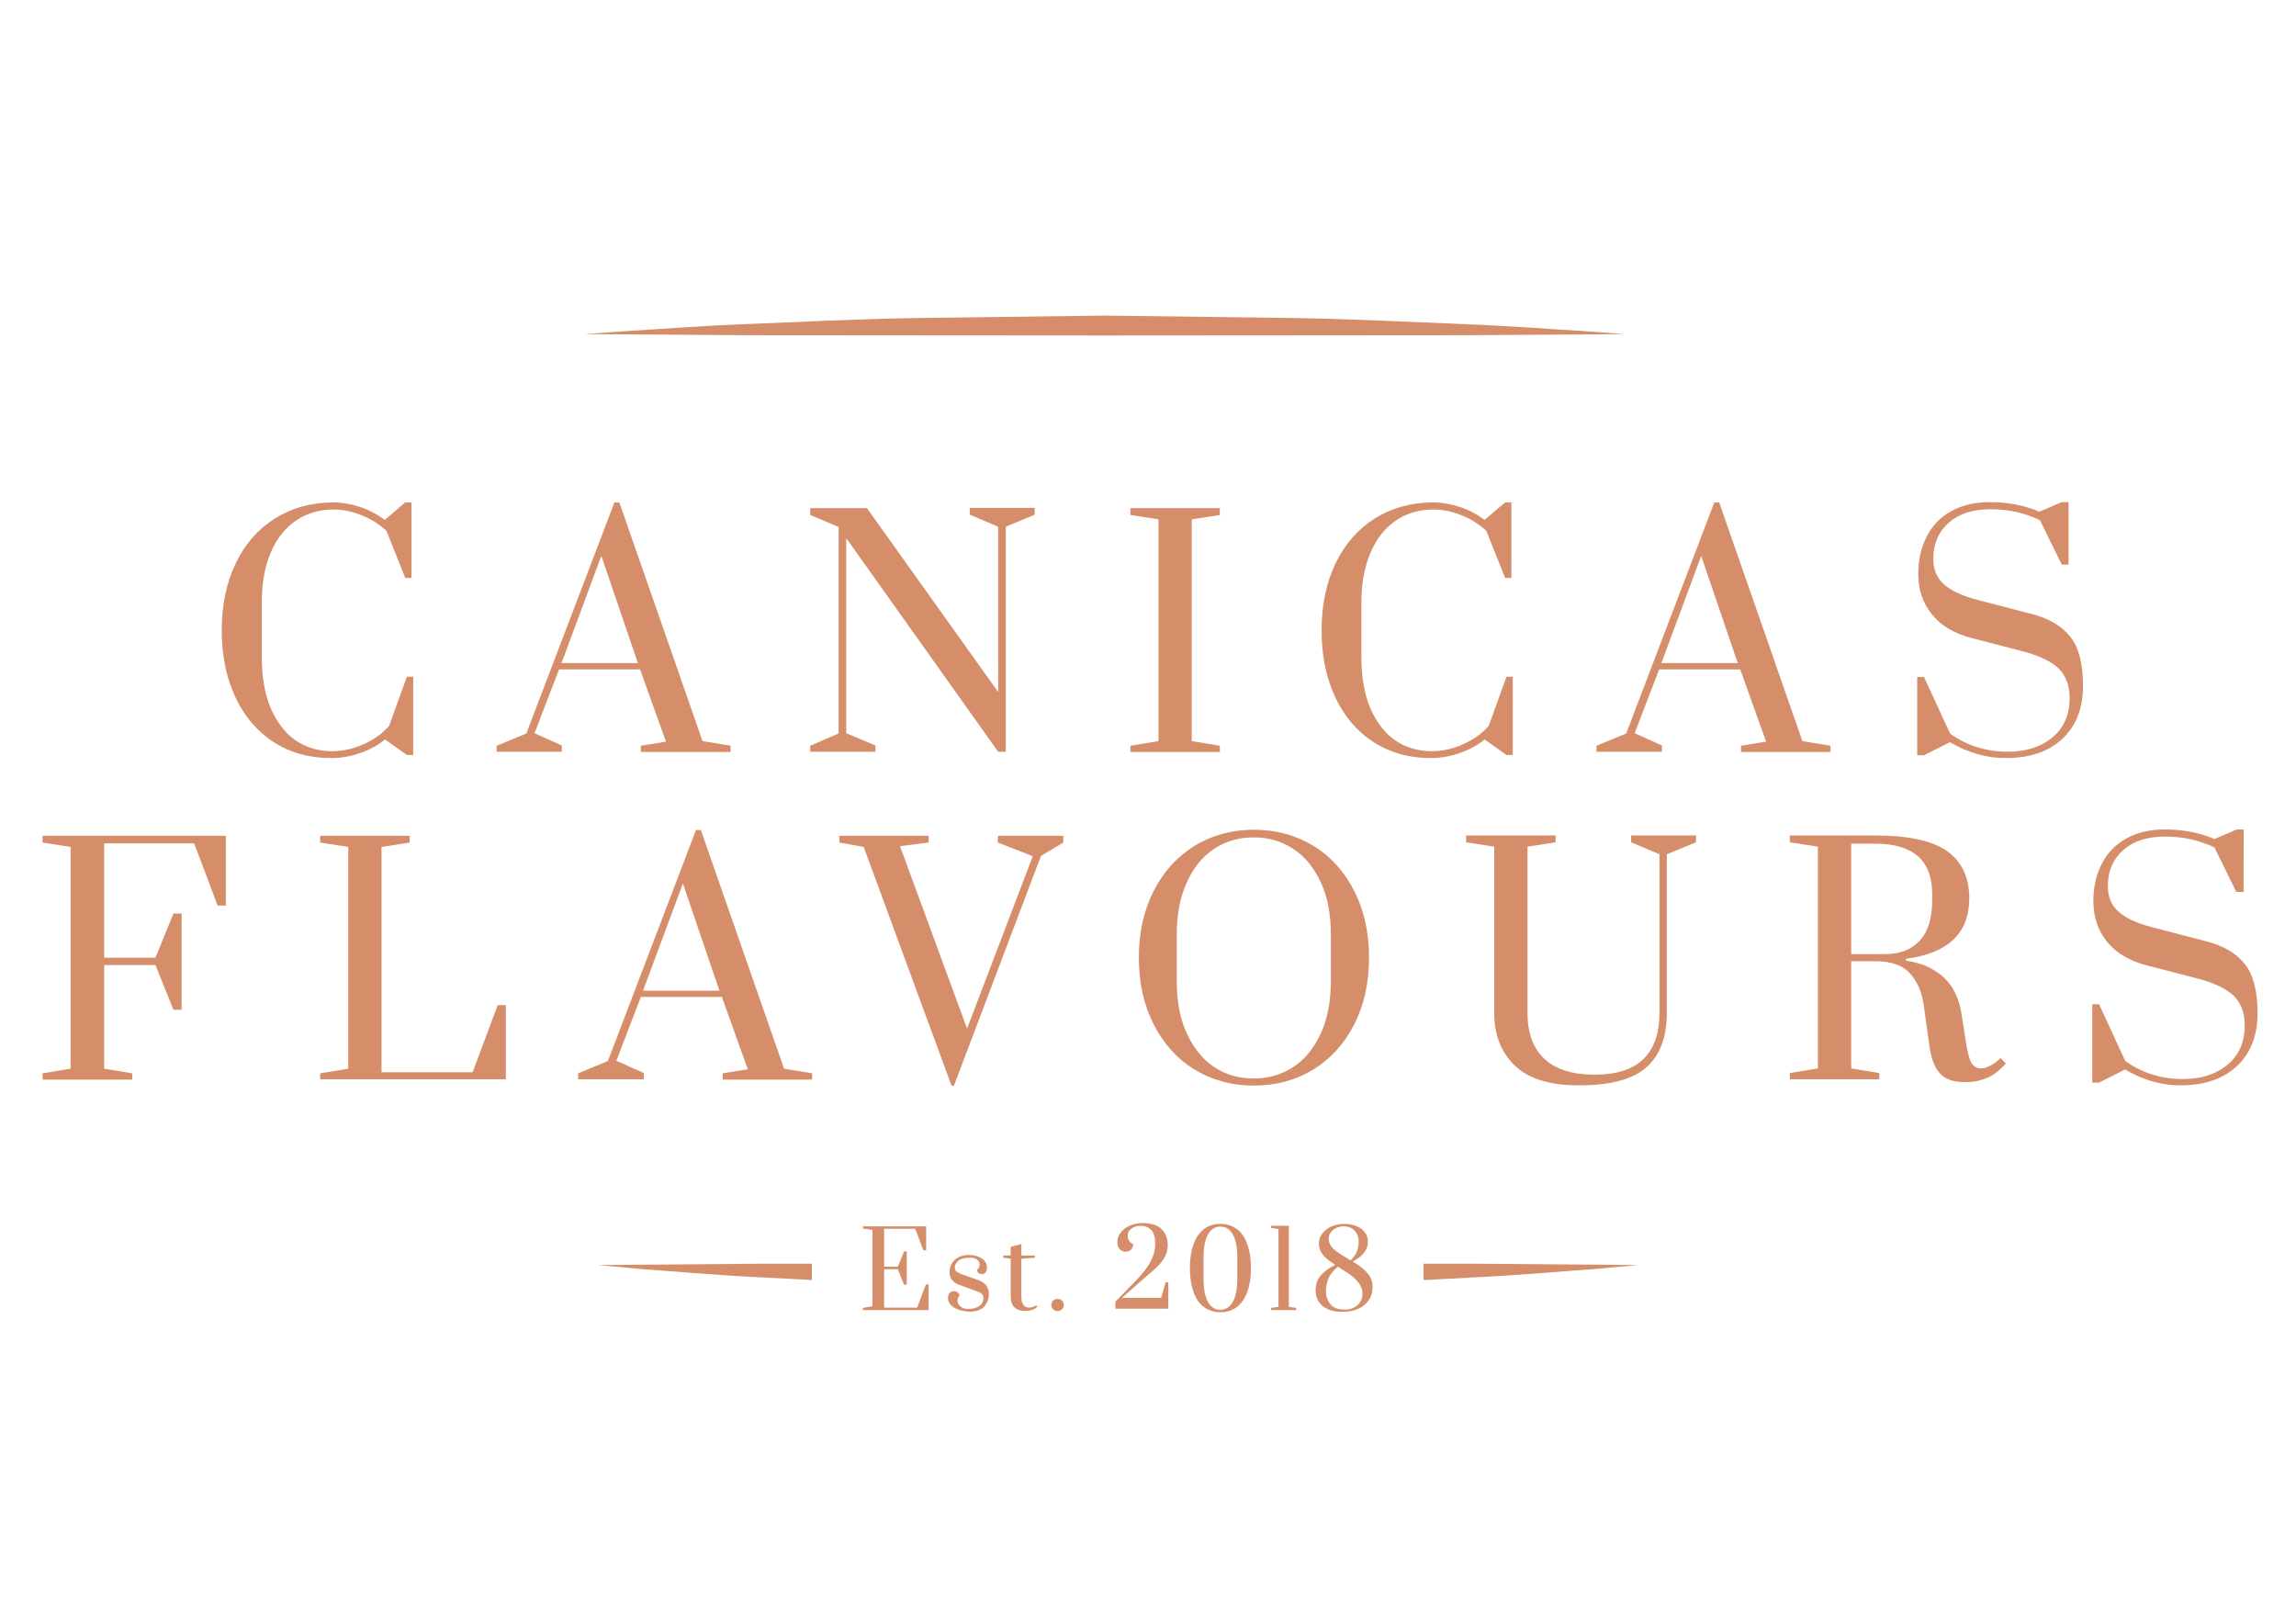 <?xml version="1.0" encoding="utf-8"?>
<!-- Generator: Adobe Illustrator 19.2.1, SVG Export Plug-In . SVG Version: 6.00 Build 0)  -->
<svg version="1.1" id="Layer_1" xmlns="http://www.w3.org/2000/svg" xmlns:xlink="http://www.w3.org/1999/xlink" x="0px" y="0px"
	 viewBox="0 0 841.9 595.3" style="enable-background:new 0 0 841.9 595.3;" xml:space="preserve">
<style type="text/css">
	.st0{fill:#D58E69;}
</style>
<g>
	<g>
		<path class="st0" d="M100.4,272.1c-6.1-3.9-10.8-9.5-14.1-16.5c-3.3-7.1-5-15.2-5-24.5c0-9.2,1.7-17.4,5.1-24.5
			c3.4-7.1,8.2-12.6,14.4-16.5c6.2-3.9,13.4-5.9,21.5-5.9c3.2,0,6.5,0.6,9.8,1.7c3.3,1.1,6.3,2.7,9,4.7l7.5-6.4h2.3v27.7h-2.3
			l-6.9-17.3c-2.6-2.4-5.6-4.3-9.1-5.7c-3.5-1.4-6.9-2.1-10.2-2.1c-5.2,0-9.8,1.3-13.8,4c-4,2.7-7.1,6.6-9.3,11.7
			c-2.2,5.1-3.3,11.2-3.3,18.3v20.4c0,7.1,1.1,13.2,3.2,18.3c2.2,5.1,5.2,9.1,9,11.8c3.9,2.7,8.4,4.1,13.6,4.1
			c3.8,0,7.6-0.8,11.4-2.5c3.8-1.7,7-3.9,9.5-6.8l6.5-18h2.3v28.7h-2.3l-8-5.7c-2.7,2.2-5.7,3.8-9.2,5c-3.4,1.2-6.8,1.8-10.2,1.8
			C113.6,278,106.5,276,100.4,272.1z"/>
		<path class="st0" d="M182.1,275.7v-2.3l10.9-4.5l32.3-84.7h1.8l30.5,87.5l10.3,1.7v2.3H235v-2.3l9.2-1.5l-9.5-26.5H205l-9,23.4
			l10,4.5v2.3H182.1z M205.9,243.1h28l-13.4-39.3L205.9,243.1z"/>
		<path class="st0" d="M297.1,275.7v-2.3l10.4-4.5v-75.7l-10.4-4.4v-2.5h20.8l48.1,67.4v-60.6l-10.4-4.4v-2.5h23.8v2.5l-10.6,4.4
			v82.5H366l-55.7-78.3v71.5l10.7,4.5v2.3H297.1z"/>
		<path class="st0" d="M414.5,275.7v-2.3l10.3-1.7v-81.3l-10.3-1.6v-2.5h32.8v2.5l-10.3,1.6v81.3l10.3,1.7v2.3H414.5z"/>
		<path class="st0" d="M503.7,272.1c-6.1-3.9-10.8-9.5-14.1-16.5c-3.3-7.1-5-15.2-5-24.5c0-9.2,1.7-17.4,5.1-24.5
			c3.4-7.1,8.2-12.6,14.4-16.5c6.2-3.9,13.4-5.9,21.5-5.9c3.2,0,6.5,0.6,9.8,1.7c3.3,1.1,6.3,2.7,9,4.7l7.5-6.4h2.3v27.7h-2.3
			l-6.9-17.3c-2.6-2.4-5.6-4.3-9.1-5.7c-3.5-1.4-6.9-2.1-10.2-2.1c-5.2,0-9.8,1.3-13.8,4c-4,2.7-7.1,6.6-9.3,11.7
			c-2.2,5.1-3.4,11.2-3.4,18.3v20.4c0,7.1,1.1,13.2,3.2,18.3c2.2,5.1,5.2,9.1,9,11.8c3.9,2.7,8.4,4.1,13.6,4.1
			c3.8,0,7.6-0.8,11.4-2.5c3.8-1.7,7-3.9,9.5-6.8l6.5-18h2.3v28.7h-2.3l-8-5.7c-2.7,2.2-5.7,3.8-9.2,5c-3.4,1.2-6.8,1.8-10.2,1.8
			C516.9,278,509.8,276,503.7,272.1z"/>
		<path class="st0" d="M585.4,275.7v-2.3l10.9-4.5l32.3-84.7h1.8l30.5,87.5l10.3,1.7v2.3h-32.8v-2.3l9.2-1.5l-9.5-26.5h-29.7
			l-9,23.4l10,4.5v2.3H585.4z M609.2,243.1h28l-13.4-39.3L609.2,243.1z"/>
		<path class="st0" d="M715,272.1l-9.5,4.8h-2.5v-28.7h2.5l9.6,20.8c6.2,4.4,13.3,6.6,21.2,6.6c6.5,0,12-1.7,16.2-5.2
			c4.3-3.5,6.4-8.3,6.4-14.6c0-4.5-1.4-8.1-4.1-10.8c-2.8-2.6-7.2-4.7-13.4-6.3l-18.5-4.8c-6.5-1.7-11.3-4.6-14.6-8.8
			c-3.3-4.1-4.9-9-4.9-14.7c0-5.1,1-9.7,3.1-13.7c2-4,5-7.1,9-9.3c3.9-2.2,8.6-3.3,14.1-3.3c6.8,0,12.8,1.2,18.2,3.5l8.2-3.5h2.5
			V207h-2.5l-8-16.3c-5.6-2.7-11.6-4-18.2-4c-6.5,0-11.6,1.7-15.3,5c-3.7,3.3-5.6,7.7-5.6,13.1c0,4,1.3,7.2,4,9.5
			c2.6,2.3,6.5,4.1,11.7,5.5l20,5.2c6.5,1.6,11.3,4.4,14.5,8.4c3.2,4,4.7,10,4.7,18.1c0,8.3-2.6,14.7-7.6,19.4
			c-5.1,4.7-11.9,7-20.5,7C728.5,278,721.7,276,715,272.1z"/>
		<path class="st0" d="M15.6,395.8v-2.3l10.3-1.7v-81.3l-10.3-1.6v-2.5h67.2V332h-3l-8.6-22.8h-33v41.9H57l6.6-16.2h3v35.3h-3
			L57,353.8H38.2v38l10.3,1.7v2.3H15.6z"/>
		<path class="st0" d="M117.4,395.8v-2.3l10.3-1.7v-81.3l-10.3-1.6v-2.5h32.8v2.5l-10.3,1.6v82.6h33.4l9.2-24.6h3v27.2H117.4z"/>
		<path class="st0" d="M212,395.8v-2.3l10.9-4.5l32.3-84.7h1.8l30.5,87.5l10.3,1.7v2.3h-32.8v-2.3l9.2-1.5l-9.5-26.5h-29.7l-9,23.4
			l10.1,4.5v2.3H212z M235.8,363.2h28l-13.4-39.3L235.8,363.2z"/>
		<path class="st0" d="M348.9,398l-32.2-87.5l-8.9-1.6v-2.5h32.7v2.5l-10.5,1.3l24.6,66.9l24.1-63.2l-12.8-5v-2.5h24v2.5l-8.2,4.9
			L349.8,398H348.9z"/>
		<path class="st0" d="M438,392.1c-6.4-3.9-11.4-9.5-15-16.6c-3.6-7.1-5.4-15.2-5.4-24.4s1.8-17.3,5.4-24.4
			c3.6-7.1,8.6-12.6,15-16.6c6.4-3.9,13.7-5.9,21.8-5.9c8.1,0,15.4,2,21.8,5.9c6.4,3.9,11.4,9.5,15,16.6c3.6,7.1,5.4,15.2,5.4,24.4
			s-1.8,17.3-5.4,24.4c-3.6,7.1-8.6,12.6-15,16.6c-6.4,3.9-13.7,5.9-21.8,5.9C451.6,398,444.4,396,438,392.1z M474.2,391.2
			c4.3-2.8,7.6-6.9,10.1-12.3c2.5-5.4,3.7-11.8,3.7-19.1v-17.2c0-7.4-1.2-13.8-3.7-19.1c-2.5-5.4-5.8-9.5-10.1-12.3
			c-4.3-2.8-9.1-4.2-14.5-4.2c-5.4,0-10.3,1.4-14.5,4.2c-4.2,2.8-7.6,6.9-10,12.3c-2.5,5.4-3.7,11.8-3.7,19.1v17.2
			c0,7.4,1.2,13.8,3.7,19.1c2.5,5.4,5.8,9.5,10,12.3c4.2,2.8,9.1,4.2,14.5,4.2C465.1,395.4,469.9,394,474.2,391.2z"/>
		<path class="st0" d="M555.5,390.7c-5.1-4.9-7.6-11.3-7.6-19.4v-60.9l-10.3-1.6v-2.5h32.8v2.5l-10.3,1.6v60.9
			c0,7.3,2,12.9,6.1,16.8s10.3,5.9,18.6,5.9c15.8,0,23.7-7.6,23.7-22.7v-58.1l-10.4-4.4v-2.5h23.8v2.5l-10.7,4.4v58.1
			c0,8.9-2.5,15.6-7.5,20c-5,4.4-13.1,6.6-24.3,6.6C568.6,398,560.6,395.6,555.5,390.7z"/>
		<path class="st0" d="M711.7,393.9c-2.1-2-3.5-5.4-4.2-10.3l-2.1-15c-0.7-5.1-2.5-9-5.2-11.9c-2.7-2.9-6.9-4.3-12.7-4.3h-8.7v39.3
			l10.3,1.7v2.3h-32.8v-2.3l10.3-1.7v-81.3l-10.3-1.6v-2.5h31.3c12.1,0,20.9,1.9,26.3,5.7c5.4,3.8,8.2,9.6,8.2,17.3
			c0,12.8-7.7,20.2-23.2,22.2v0.7c5.7,0.8,10.3,2.9,13.8,6.1c3.5,3.3,5.6,7.6,6.5,13.1l1.5,9.6c0.6,4.2,1.3,7,2.1,8.5
			c0.8,1.5,2,2.2,3.6,2.2c1.1,0,2.3-0.4,3.6-1.1c1.3-0.7,2.5-1.6,3.6-2.7l1.9,2c-2.2,2.5-4.4,4.2-6.7,5.2c-2.3,1-4.8,1.6-7.5,1.6
			C716.9,396.9,713.8,395.9,711.7,393.9z M691.3,349.8c5.4,0,9.7-1.7,12.7-5c3-3.3,4.5-8.2,4.5-14.7v-2.3c0-12.4-7-18.5-21-18.5
			h-8.7v40.5H691.3z"/>
		<path class="st0" d="M779.2,392.1l-9.5,4.8h-2.5v-28.7h2.5l9.6,20.8c6.2,4.4,13.3,6.6,21.2,6.6c6.5,0,12-1.7,16.2-5.2
			c4.3-3.5,6.4-8.3,6.4-14.6c0-4.5-1.4-8.1-4.1-10.8c-2.8-2.6-7.2-4.7-13.4-6.3l-18.5-4.8c-6.5-1.7-11.3-4.6-14.6-8.8
			c-3.3-4.1-4.9-9-4.9-14.7c0-5.1,1-9.7,3.1-13.7c2-4,5-7.1,9-9.3c3.9-2.2,8.6-3.3,14.1-3.3c6.8,0,12.8,1.2,18.2,3.5l8.2-3.5h2.5
			V327H820l-8-16.3c-5.6-2.7-11.6-4-18.2-4c-6.5,0-11.6,1.7-15.3,5c-3.7,3.3-5.6,7.7-5.6,13.1c0,4,1.3,7.2,4,9.5
			c2.6,2.3,6.5,4.1,11.7,5.5l20,5.2c6.5,1.6,11.3,4.4,14.5,8.4c3.2,4,4.7,10,4.7,18.1c0,8.3-2.6,14.7-7.6,19.4
			c-5.1,4.7-11.9,7-20.5,7C792.7,398,785.9,396,779.2,392.1z"/>
	</g>
	<path class="st0" d="M595.7,122.5c0,0-23.8,0.2-59.6,0.4c-35.7,0-83.4,0.1-131,0.1c-47.6,0-95.3-0.1-131-0.1
		c-35.7-0.3-59.6-0.4-59.6-0.4s6-0.5,16.4-1.2c10.4-0.6,25.3-1.8,43.2-2.5c17.9-0.7,38.7-1.8,61.1-2.2c22.3-0.3,46.2-0.6,70-0.9
		c23.8,0.3,47.7,0.6,70,0.9c22.3,0.4,43.2,1.5,61.1,2.2c17.9,0.7,32.8,1.9,43.2,2.5C589.7,122,595.7,122.5,595.7,122.5z"/>
	<g>
		<path class="st0" d="M297.7,463.3c-6.5,0-12.9,0-18.9,0c-35.7,0.3-59.6,0.5-59.6,0.5s6,0.5,16.4,1.5c10.4,0.7,25.3,2.1,43.2,3
			c6,0.3,12.3,0.6,18.9,1V463.3z"/>
		<path class="st0" d="M540.9,463.3c-5.9,0-12.3,0-18.9,0v6c6.6-0.3,12.9-0.7,18.9-1c17.9-0.9,32.8-2.3,43.2-3
			c10.4-0.9,16.4-1.5,16.4-1.5S576.7,463.6,540.9,463.3z"/>
	</g>
	<g>
		<path class="st0" d="M316.4,480.3v-0.8l3.5-0.6v-28l-3.5-0.5v-0.8h23.2v8.8h-1l-3-7.9h-11.4v13.9h5l2.3-5.6h1v12.2h-1l-2.3-5.7h-5
			v14.1h12.1l3.2-8.5h1v9.4H316.4z"/>
		<path class="st0" d="M349.7,479.3c-1.4-0.9-2.1-2.1-2.1-3.5c0-0.7,0.2-1.3,0.6-1.8c0.4-0.4,0.9-0.6,1.6-0.6c0.5,0,1,0.1,1.3,0.4
			c0.4,0.3,0.6,0.6,0.8,1.1c-0.6,0.6-0.8,1.3-0.8,2c0,0.8,0.4,1.5,1.1,2.1c0.7,0.6,1.7,0.9,2.9,0.9c1.6,0,2.9-0.4,4-1.1
			c1-0.7,1.5-1.7,1.5-2.9c0-0.7-0.2-1.3-0.7-1.6c-0.4-0.4-1.3-0.8-2.5-1.2l-5.8-2.1c-2.3-0.8-3.4-2.4-3.4-4.6c0-1.8,0.6-3.3,1.9-4.5
			c1.3-1.2,3-1.8,5.2-1.8c1.8,0,3.4,0.4,4.7,1.3c1.3,0.8,1.9,2,1.9,3.6c0,0.6-0.2,1.1-0.5,1.5c-0.3,0.4-0.8,0.6-1.3,0.6
			s-1-0.1-1.3-0.4c-0.3-0.3-0.5-0.7-0.5-1.2c0.3-0.3,0.6-0.5,0.7-0.8c0.1-0.3,0.2-0.6,0.2-1.1c0-0.7-0.3-1.3-0.9-1.8
			c-0.6-0.5-1.6-0.7-2.9-0.7c-1.1,0-2.1,0.2-2.9,0.5c-0.8,0.3-1.4,0.8-1.8,1.4c-0.4,0.6-0.6,1.1-0.6,1.7c0,0.6,0.2,1.1,0.7,1.5
			s1.3,0.8,2.5,1.2l5.4,1.9c1.3,0.5,2.2,1.1,2.9,1.9c0.6,0.8,1,1.9,1,3.2c0,1.9-0.6,3.4-1.8,4.7c-1.2,1.2-3,1.8-5.4,1.8
			C352.8,480.7,351.1,480.2,349.7,479.3z"/>
		<path class="st0" d="M372.1,479.4c-1-0.8-1.5-2.2-1.5-4v-13.9l-2.7-0.4v-0.8h2.7v-3.2l3.9-1v4.2h5v0.8l-5,0.4v13.8
			c0,2.7,1,4.1,2.9,4.1c0.4,0,0.8-0.1,1.2-0.2c0.4-0.1,0.7-0.3,0.9-0.4c0.2-0.1,0.4-0.2,0.4-0.3l0.5,0.6c-1.2,1-2.5,1.5-4.2,1.5
			C374.4,480.7,373.1,480.3,372.1,479.4z"/>
		<path class="st0" d="M386.2,480c-0.5-0.4-0.7-1-0.7-1.6c0-0.6,0.2-1.2,0.7-1.6c0.4-0.4,1-0.6,1.6-0.6s1.2,0.2,1.6,0.6
			s0.7,1,0.7,1.6c0,0.6-0.2,1.2-0.7,1.6c-0.4,0.4-1,0.7-1.6,0.7S386.6,480.5,386.2,480z"/>
		<path class="st0" d="M408.9,477.3l8.1-8.3c2.1-2.2,3.8-4.4,4.9-6.5c1.1-2.1,1.7-4.3,1.7-6.5c0-2.3-0.5-3.9-1.4-5
			c-1-1-2.3-1.6-3.9-1.6c-1.3,0-2.4,0.3-3.4,1c-1,0.7-1.4,1.6-1.4,2.7c0,1.4,0.7,2.4,2,3c0,0.9-0.3,1.6-0.8,2.1
			c-0.6,0.5-1.2,0.7-2,0.7c-0.8,0-1.5-0.3-2.1-0.9c-0.6-0.6-0.9-1.4-0.9-2.5c0-1.4,0.4-2.6,1.3-3.7c0.8-1.1,2-1.9,3.4-2.5
			c1.4-0.6,2.9-0.9,4.5-0.9c3.1,0,5.5,0.7,7,2.2c1.5,1.5,2.3,3.4,2.3,5.8c0,1.5-0.3,2.8-0.9,4c-0.6,1.2-1.3,2.3-2.2,3.2
			c-0.8,0.9-2,2-3.4,3.2l-1.1,0.9l-9.2,8.1h14.4l1.6-5.7h1v9.7h-19.4V477.3z"/>
		<path class="st0" d="M441.6,479.3c-1.7-1.2-3-3-3.9-5.5c-0.9-2.4-1.4-5.4-1.4-8.9c0-3.5,0.5-6.5,1.4-8.9c0.9-2.4,2.2-4.2,3.9-5.5
			c1.7-1.2,3.6-1.8,5.9-1.8c2.2,0,4.2,0.6,5.9,1.8c1.7,1.2,3,3,3.9,5.5c0.9,2.4,1.4,5.4,1.4,8.9c0,3.5-0.5,6.5-1.4,8.9
			c-0.9,2.4-2.2,4.2-3.9,5.5c-1.7,1.2-3.6,1.8-5.9,1.8C445.3,481.1,443.3,480.5,441.6,479.3z M452,477.4c1.1-1.9,1.7-4.8,1.7-8.8
			v-7.4c0-4-0.6-6.9-1.7-8.7c-1.1-1.9-2.6-2.8-4.5-2.8c-1.9,0-3.4,0.9-4.5,2.8c-1.1,1.9-1.7,4.8-1.7,8.7v7.4c0,4,0.6,6.9,1.7,8.8
			c1.1,1.9,2.6,2.8,4.5,2.8C449.4,480.2,450.9,479.2,452,477.4z"/>
		<path class="st0" d="M466.1,480.3v-0.8l2.7-0.4v-28.5l-2.7-0.4v-0.8h6.5v29.7l2.7,0.4v0.8H466.1z"/>
		<path class="st0" d="M485.2,479c-1.8-1.4-2.8-3.4-2.8-5.9c0-2.3,0.7-4.2,2-5.6c1.3-1.4,3-2.7,5.2-3.8l-1.8-1.2
			c-1.3-0.9-2.4-1.9-3.1-3c-0.7-1.1-1.1-2.2-1.1-3.4c0-1.5,0.4-2.8,1.3-3.9c0.9-1.1,2-2,3.4-2.6c1.4-0.6,3-0.9,4.7-0.9
			c1.4,0,2.8,0.2,4.1,0.7c1.3,0.5,2.4,1.2,3.2,2.2c0.8,1,1.3,2.2,1.3,3.5c0,1.2-0.3,2.3-0.8,3.2c-0.5,0.9-1.2,1.7-1.9,2.3
			c-0.8,0.6-1.7,1.3-2.9,1.9l1,0.6c2,1.3,3.5,2.5,4.6,3.9c1.1,1.3,1.7,3,1.7,4.9c0,1.9-0.5,3.6-1.5,4.9c-1,1.4-2.3,2.4-3.9,3.1
			c-1.6,0.7-3.3,1-5,1C489.6,481.1,487.1,480.4,485.2,479z M496.4,479.4c1.1-0.5,1.9-1.3,2.4-2.2c0.6-0.9,0.8-1.9,0.8-2.9
			c0-1.3-0.4-2.6-1.2-3.7c-0.8-1.2-2-2.3-3.6-3.5l-4.2-2.7c-1.4,1.1-2.5,2.4-3.3,3.9c-0.7,1.6-1.1,3.2-1.1,4.9c0,2,0.5,3.6,1.6,4.9
			c1,1.3,2.7,2,4.8,2C494.2,480.2,495.4,479.9,496.4,479.4z M497.5,458.9c0.4-1.1,0.7-2.4,0.7-3.6c0-1.7-0.5-3.1-1.5-4.1
			c-1-1.1-2.4-1.6-4-1.6c-1,0-1.8,0.2-2.7,0.6c-0.8,0.4-1.5,0.9-2,1.6c-0.5,0.7-0.8,1.4-0.8,2.3c0,1.1,0.3,2,1,2.9
			c0.6,0.8,1.6,1.7,2.9,2.5l4.1,2.6C496.2,461.1,497.1,460.1,497.5,458.9z"/>
	</g>
</g>
</svg>
